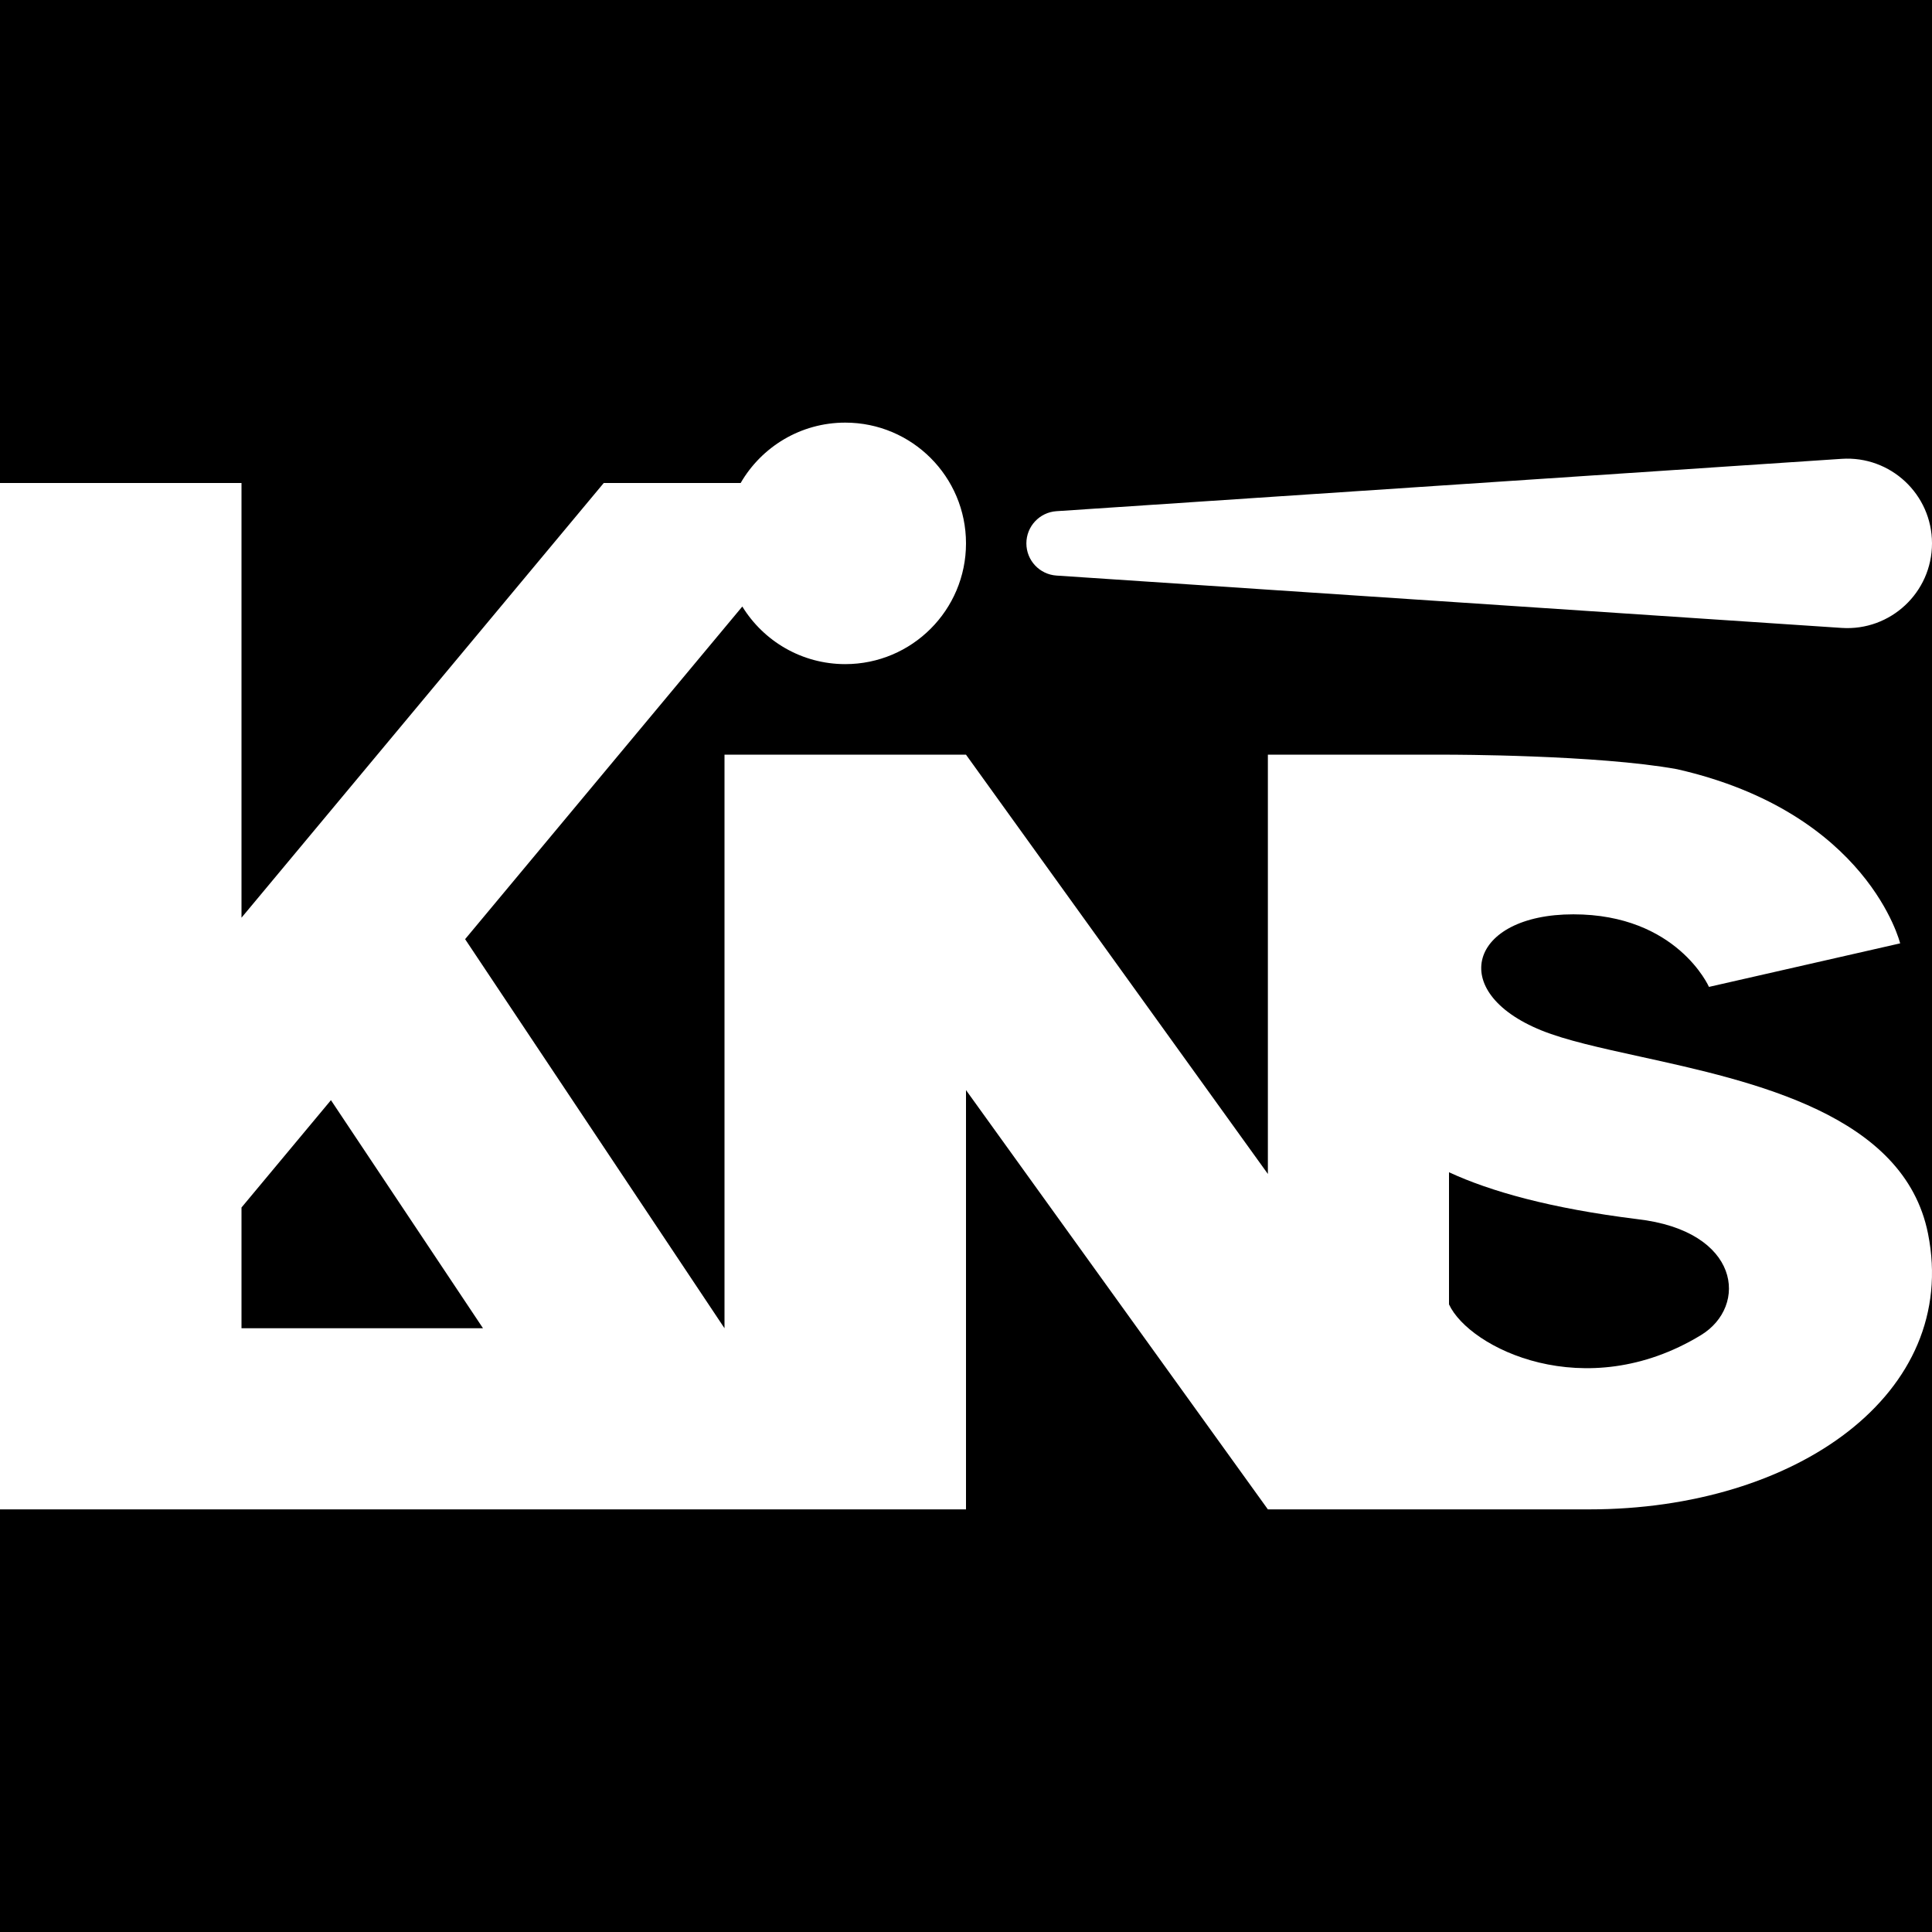 <svg width="1024" height="1024" viewBox="0 0 1024 1024" fill="none" xmlns="http://www.w3.org/2000/svg">
<path d="M0 0H1024V288C1024 262.023 1002.03 241.465 976.106 243.193L559.965 270.936C550.981 271.535 544 278.996 544 288C544 297.004 550.981 304.465 559.965 305.064L976.106 332.807C1002.03 334.535 1024 313.977 1024 288V1024H0V800H512V577.778L672 800H842.351C952.134 800 1038.78 738.462 1021.89 653.846C1009.29 590.735 929.701 573.269 869.037 559.957C848.367 555.421 829.894 551.367 817.017 546.154C766.348 525.641 778.916 484.615 833.906 484.615C888.896 484.615 905.786 523.077 905.786 523.077L1007.12 500C1007.12 500 990.234 430.769 888.896 407.692C846.672 400 768 400 768 400H672V622.222L512 400H384V704L246.519 497.778L393.44 321.472C404.7 339.787 424.924 352 448 352C483.346 352 512 323.346 512 288C512 252.654 483.346 224 448 224C424.311 224 403.628 236.87 392.562 256H320L128 486.4V256H0V0Z" fill="black"/>
<path d="M175.407 583.111L256 704H128V640L175.407 583.111Z" fill="black"/>
<path d="M901.465 707.692C840.102 744.955 778.739 714.527 768 691.34V621.319C790.128 631.556 822.018 640.481 867.686 646.154C922.564 652.402 926.799 692.308 901.465 707.692Z" fill="black"/>
</svg>
